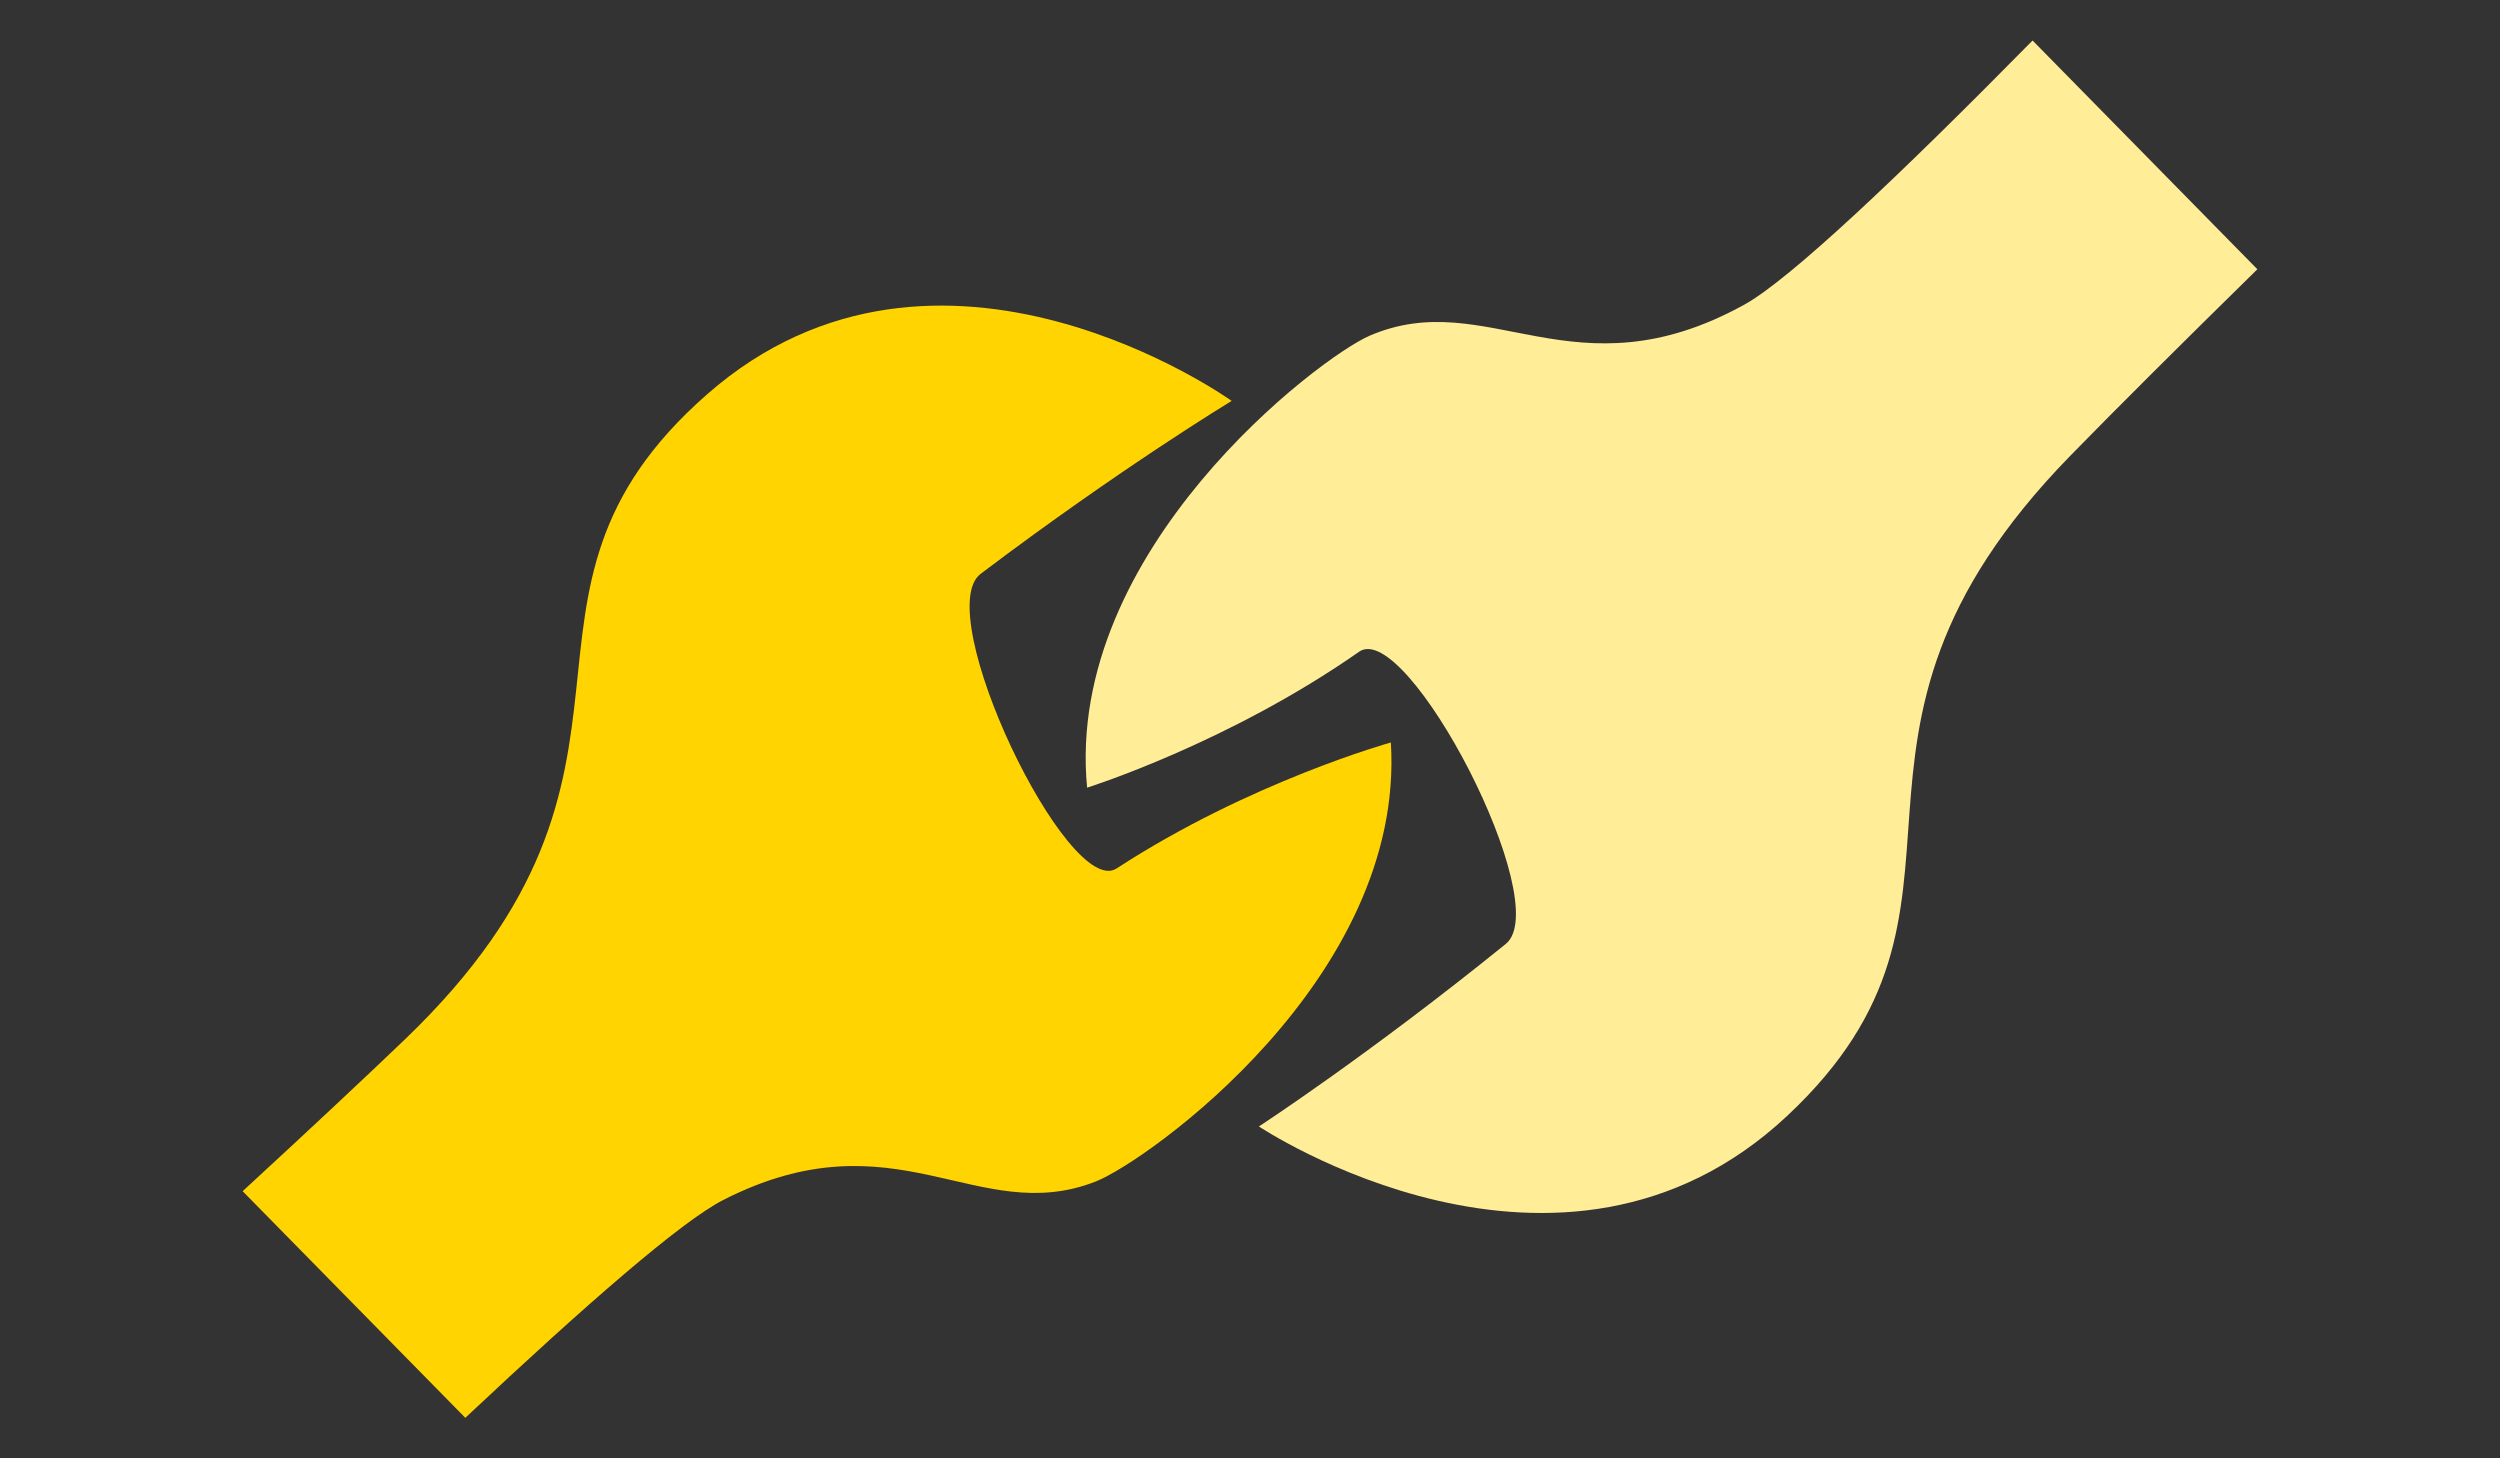 <?xml version="1.0" encoding="utf-8"?>
<!-- Generator: Adobe Illustrator 16.0.0, SVG Export Plug-In . SVG Version: 6.00 Build 0)  -->
<!DOCTYPE svg PUBLIC "-//W3C//DTD SVG 1.1//EN" "http://www.w3.org/Graphics/SVG/1.1/DTD/svg11.dtd">
<svg version="1.1" id="Livello_1" xmlns="http://www.w3.org/2000/svg" xmlns:xlink="http://www.w3.org/1999/xlink" x="0px" y="0px"
	 width="960px" height="560px" viewBox="0 0 960 560" enable-background="new 0 0 960 560" xml:space="preserve">
<rect x="0" y="0" width="960" height="560" fill="#333333" stroke="none"/>
<g>
	<path fill="#FFED97" d="M669.846,116.968c-65.505,36.185-98.516-7.525-143.819,11.906
		c-19.226,8.241-117.282,82.438-108.582,173.592c0,0,54.148-17.004,104.439-52.192c18.312-12.848,75.579,96.629,56.335,112.192
		c-52.634,42.623-94.803,70.092-94.803,70.092s115.875,77.438,202.911-4.105c87.04-81.549,1.829-143.85,108.557-253.328
		c17.87-18.32,42.824-43.137,71.942-71.729l-86.32-87.844C728.79,68.09,687.209,107.369,669.846,116.968"/>
	<path fill="#FFD400" d="M277.699,460.811c66.155-33.746,97.467,10.697,143.009-7.092c19.345-7.541,119.013-77.922,113.385-168.613
		c0,0-54.274,15.115-105.289,48.367c-18.607,12.123-71.805-98.33-52.207-113.142c53.631-40.529,96.361-66.387,96.361-66.387
		s-112.395-80.595-201.404-2.559c-88.981,77.991-6.528,142.564-115.959,247.638c-15.965,15.326-37.432,35.371-62.422,58.396
		l85.511,87.027C225.087,500.822,261.737,468.949,277.699,460.811"/>
</g>
</svg>

